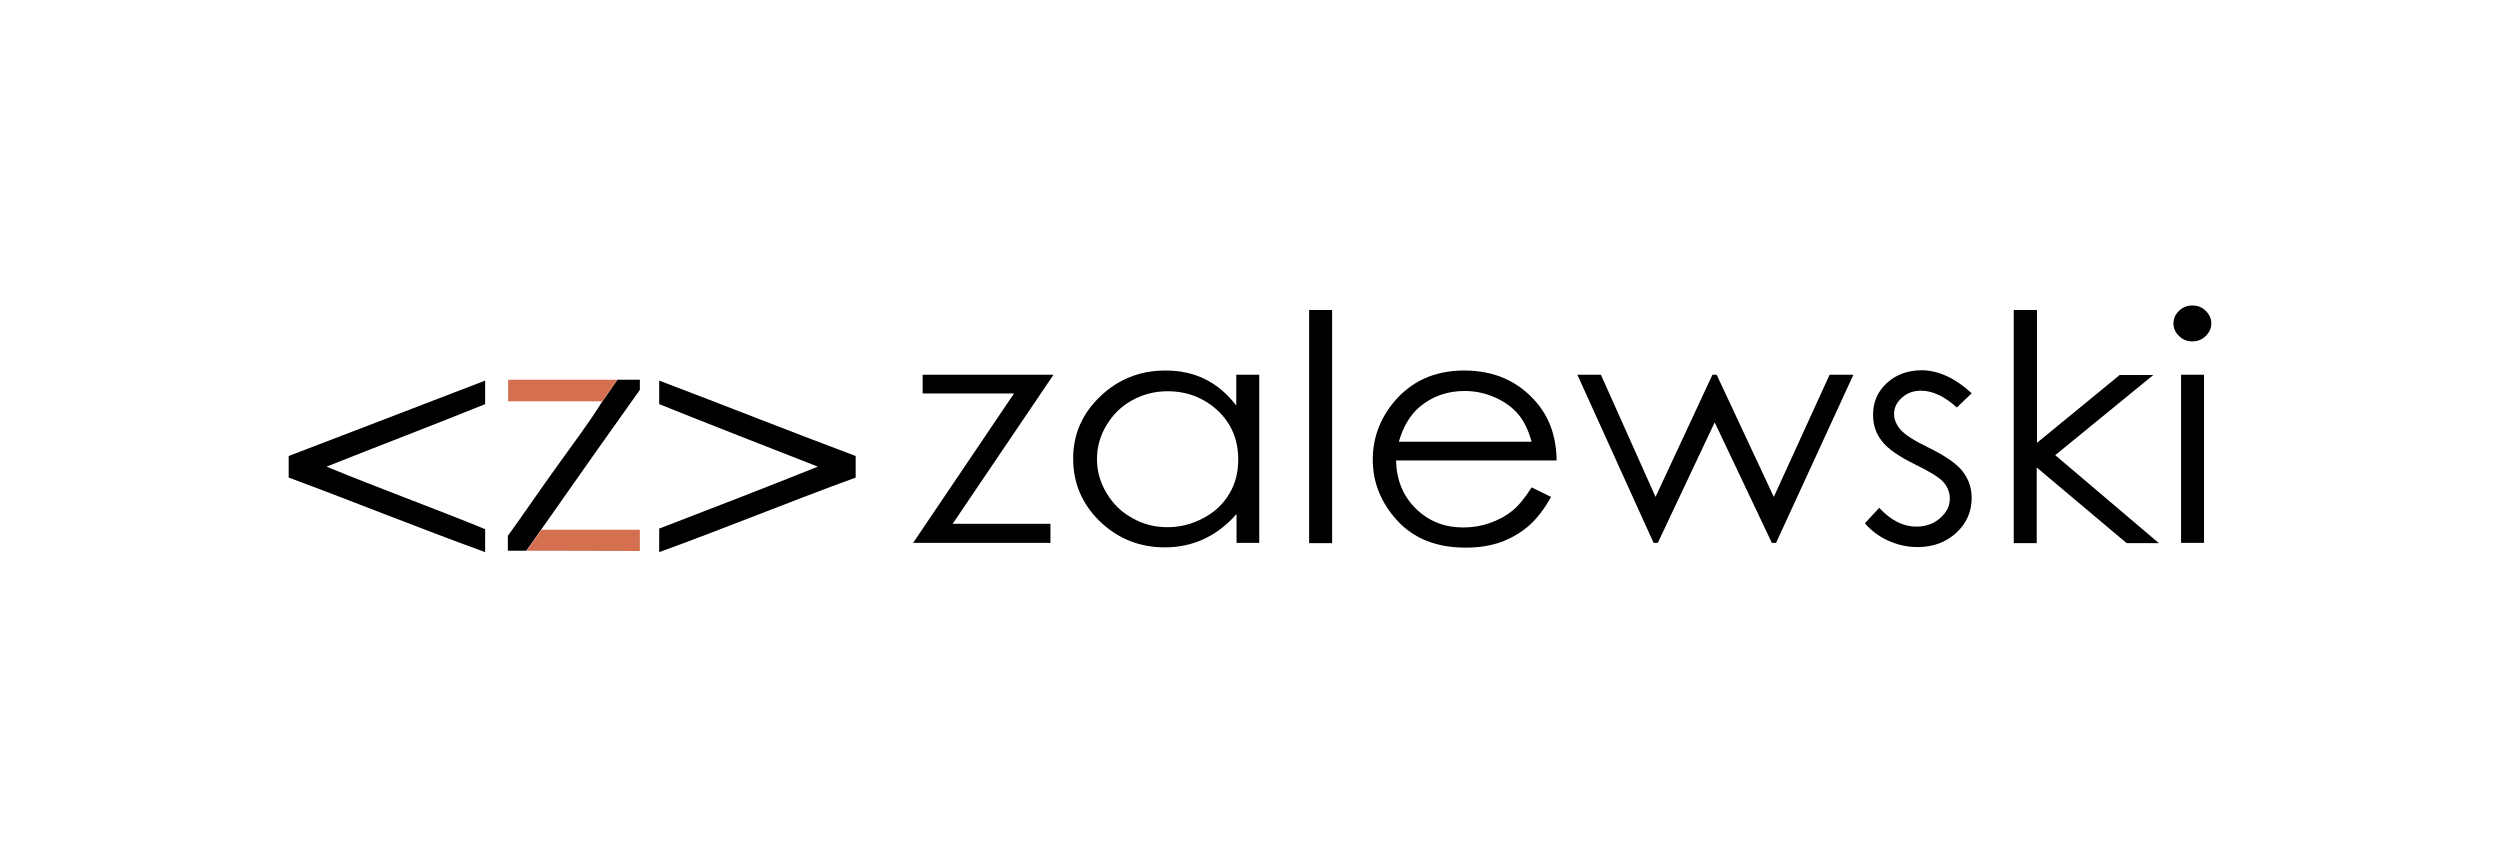 <?xml version="1.0" encoding="utf-8"?>
<!-- Generator: Adobe Illustrator 21.0.2, SVG Export Plug-In . SVG Version: 6.00 Build 0)  -->
<svg version="1.1" id="Layer_1" xmlns="http://www.w3.org/2000/svg" xmlns:xlink="http://www.w3.org/1999/xlink" x="0px" y="0px"
	 viewBox="0 0 892 306" style="enable-background:new 0 0 892 306;" xml:space="preserve">
<style type="text/css">
	.st0{fill-rule:evenodd;clip-rule:evenodd;fill:#000000;}
	.st1{fill:#000000;}
	.st2{fill-rule:evenodd;clip-rule:evenodd;fill:#D47050;}
</style>
<g>
	<g>
		<g>
			<path class="st0" d="M173.1,135.8c0,0,0,8.7,0,8.4c-18.8,7.6-37.8,14.8-56.6,22.3c18.7,7.7,38,14.7,56.6,22.3c0,2.7,0,5.4,0,8.2
				c-23.7-8.6-46.6-17.9-70.1-26.6c0-2.6,0-5.1,0-7.7C126.4,153.8,149.8,144.7,173.1,135.8z"/>
			<path class="st0" d="M305.3,162.7c0,2.6,0,5.1,0,7.7c-23.6,8.6-46.4,18-70.1,26.6c0-2.8,0-5.6,0-8.4c19-7.3,37.9-14.6,56.6-22.1
				c-18.9-7.4-37.9-14.8-56.6-22.3c0-2.8,0-5.6,0-8.4C258.7,144.7,281.8,153.9,305.3,162.7z"/>
		</g>
		<path class="st0" d="M220.3,135.5c15.7,0-7.7,0,8,0c0,0.3,0,3.6,0,3.6c-11,15.4-22.6,31.9-33.4,47.3c-0.5,0.7-0.5,0.7-0.5,0.7
			l-6.6,9.4l0,0c0,0,2.3,0-6.6,0c0-1.8,0-3.5,0-5.3c5.7-7.9,11.4-16.3,17.3-24.5c5.4-7.6,11.3-15.3,16.1-23c0.2-0.2,0,0,0,0"/>
	</g>
	<g>
		<path class="st1" d="M329.2,133.7h46.7l-36,53.2h34.9v6.8h-49l36-53.3h-32.6V133.7z"/>
		<path class="st1" d="M449.3,133.7v60h-8.1v-10.3c-3.4,3.9-7.3,6.9-11.6,8.9c-4.3,2-8.9,3-14,3c-9,0-16.7-3.1-23.1-9.2
			c-6.4-6.2-9.6-13.7-9.6-22.5c0-8.6,3.2-16,9.7-22.2c6.4-6.1,14.2-9.2,23.2-9.2c5.2,0,10,1,14.2,3.1c4.2,2.1,7.9,5.2,11.1,9.4v-11
			H449.3z M416.6,139.6c-4.6,0-8.8,1.1-12.6,3.2c-3.9,2.1-6.9,5.1-9.2,8.9c-2.3,3.8-3.4,7.9-3.4,12.1c0,4.2,1.1,8.3,3.4,12.1
			c2.3,3.9,5.4,6.9,9.3,9c3.9,2.2,8,3.2,12.5,3.2c4.5,0,8.7-1.1,12.7-3.2c4-2.1,7.1-5,9.3-8.7c2.2-3.6,3.2-7.7,3.2-12.3
			c0-6.9-2.4-12.8-7.3-17.4C429.6,142,423.7,139.6,416.6,139.6z"/>
		<path class="st1" d="M467.1,110.6h8.2v83.2h-8.2V110.6z"/>
		<path class="st1" d="M546.5,173.9l6.9,3.4c-2.3,4.2-4.9,7.6-7.8,10.2c-3,2.6-6.3,4.5-10,5.9c-3.7,1.3-7.9,2-12.6,2
			c-10.4,0-18.5-3.2-24.4-9.6c-5.9-6.4-8.8-13.7-8.8-21.8c0-7.6,2.5-14.4,7.4-20.4c6.3-7.6,14.7-11.4,25.2-11.4
			c10.9,0,19.5,3.9,26,11.6c4.6,5.5,6.9,12.3,7,20.5h-57.3c0.2,7,2.5,12.7,7.1,17.2c4.6,4.5,10.2,6.7,16.9,6.7
			c3.2,0,6.4-0.5,9.5-1.6c3.1-1.1,5.7-2.5,7.8-4.2C541.7,180.6,544,177.8,546.5,173.9z M546.5,157.7c-1.1-4.1-2.7-7.4-4.8-9.9
			c-2.1-2.5-4.9-4.5-8.3-6c-3.4-1.5-7-2.3-10.8-2.3c-6.2,0-11.6,1.9-16.1,5.7c-3.3,2.8-5.8,6.9-7.4,12.4H546.5z"/>
		<path class="st1" d="M562.8,133.7h8.4l19.5,43.6l20.3-43.6h1.5l20.4,43.6l19.9-43.6h8.5l-27.6,60h-1.5l-20.4-43l-20.3,43H590
			L562.8,133.7z"/>
		<path class="st1" d="M703.5,140.3l-5.3,5.1c-4.4-4-8.7-6-12.8-6c-2.7,0-4.9,0.8-6.8,2.5c-1.9,1.7-2.8,3.6-2.8,5.8
			c0,2,0.8,3.8,2.3,5.6c1.6,1.8,4.8,3.9,9.8,6.3c6.1,3,10.2,5.8,12.4,8.6c2.1,2.8,3.2,5.9,3.2,9.4c0,4.9-1.8,9.1-5.5,12.5
			c-3.7,3.4-8.3,5.1-13.8,5.1c-3.7,0-7.2-0.8-10.5-2.3c-3.3-1.5-6.1-3.6-8.3-6.2l5.1-5.5c4.2,4.5,8.6,6.7,13.3,6.7
			c3.3,0,6.1-1,8.4-3c2.3-2,3.5-4.3,3.5-7c0-2.2-0.8-4.2-2.3-5.9c-1.5-1.7-5-3.8-10.3-6.4c-5.7-2.8-9.7-5.6-11.7-8.3
			c-2.1-2.7-3.1-5.8-3.1-9.3c0-4.6,1.7-8.4,5-11.4c3.3-3,7.5-4.5,12.5-4.5C691.7,132.2,697.6,134.9,703.5,140.3z"/>
		<path class="st1" d="M718.6,110.6h8.2V158l29.5-24.2h12l-35,28.6l37,31.4h-11.5l-32.1-27v27h-8.2V110.6z"/>
		<path class="st1" d="M782.2,109c1.9,0,3.5,0.6,4.8,1.9c1.3,1.3,2,2.8,2,4.5c0,1.7-0.7,3.2-2,4.5c-1.3,1.3-2.9,1.9-4.8,1.9
			c-1.8,0-3.4-0.6-4.7-1.9c-1.3-1.2-2-2.7-2-4.5c0-1.8,0.7-3.3,2-4.5C778.8,109.6,780.4,109,782.2,109z M778.2,133.7h8.2v60h-8.2
			V133.7z"/>
	</g>
	<polygon class="st2" points="215,143.2 181.3,143.2 181.3,135.5 220.3,135.5 	"/>
	<polygon class="st2" points="193.2,189 228.3,189 228.3,196.6 187.9,196.5 	"/>
</g>
</svg>
